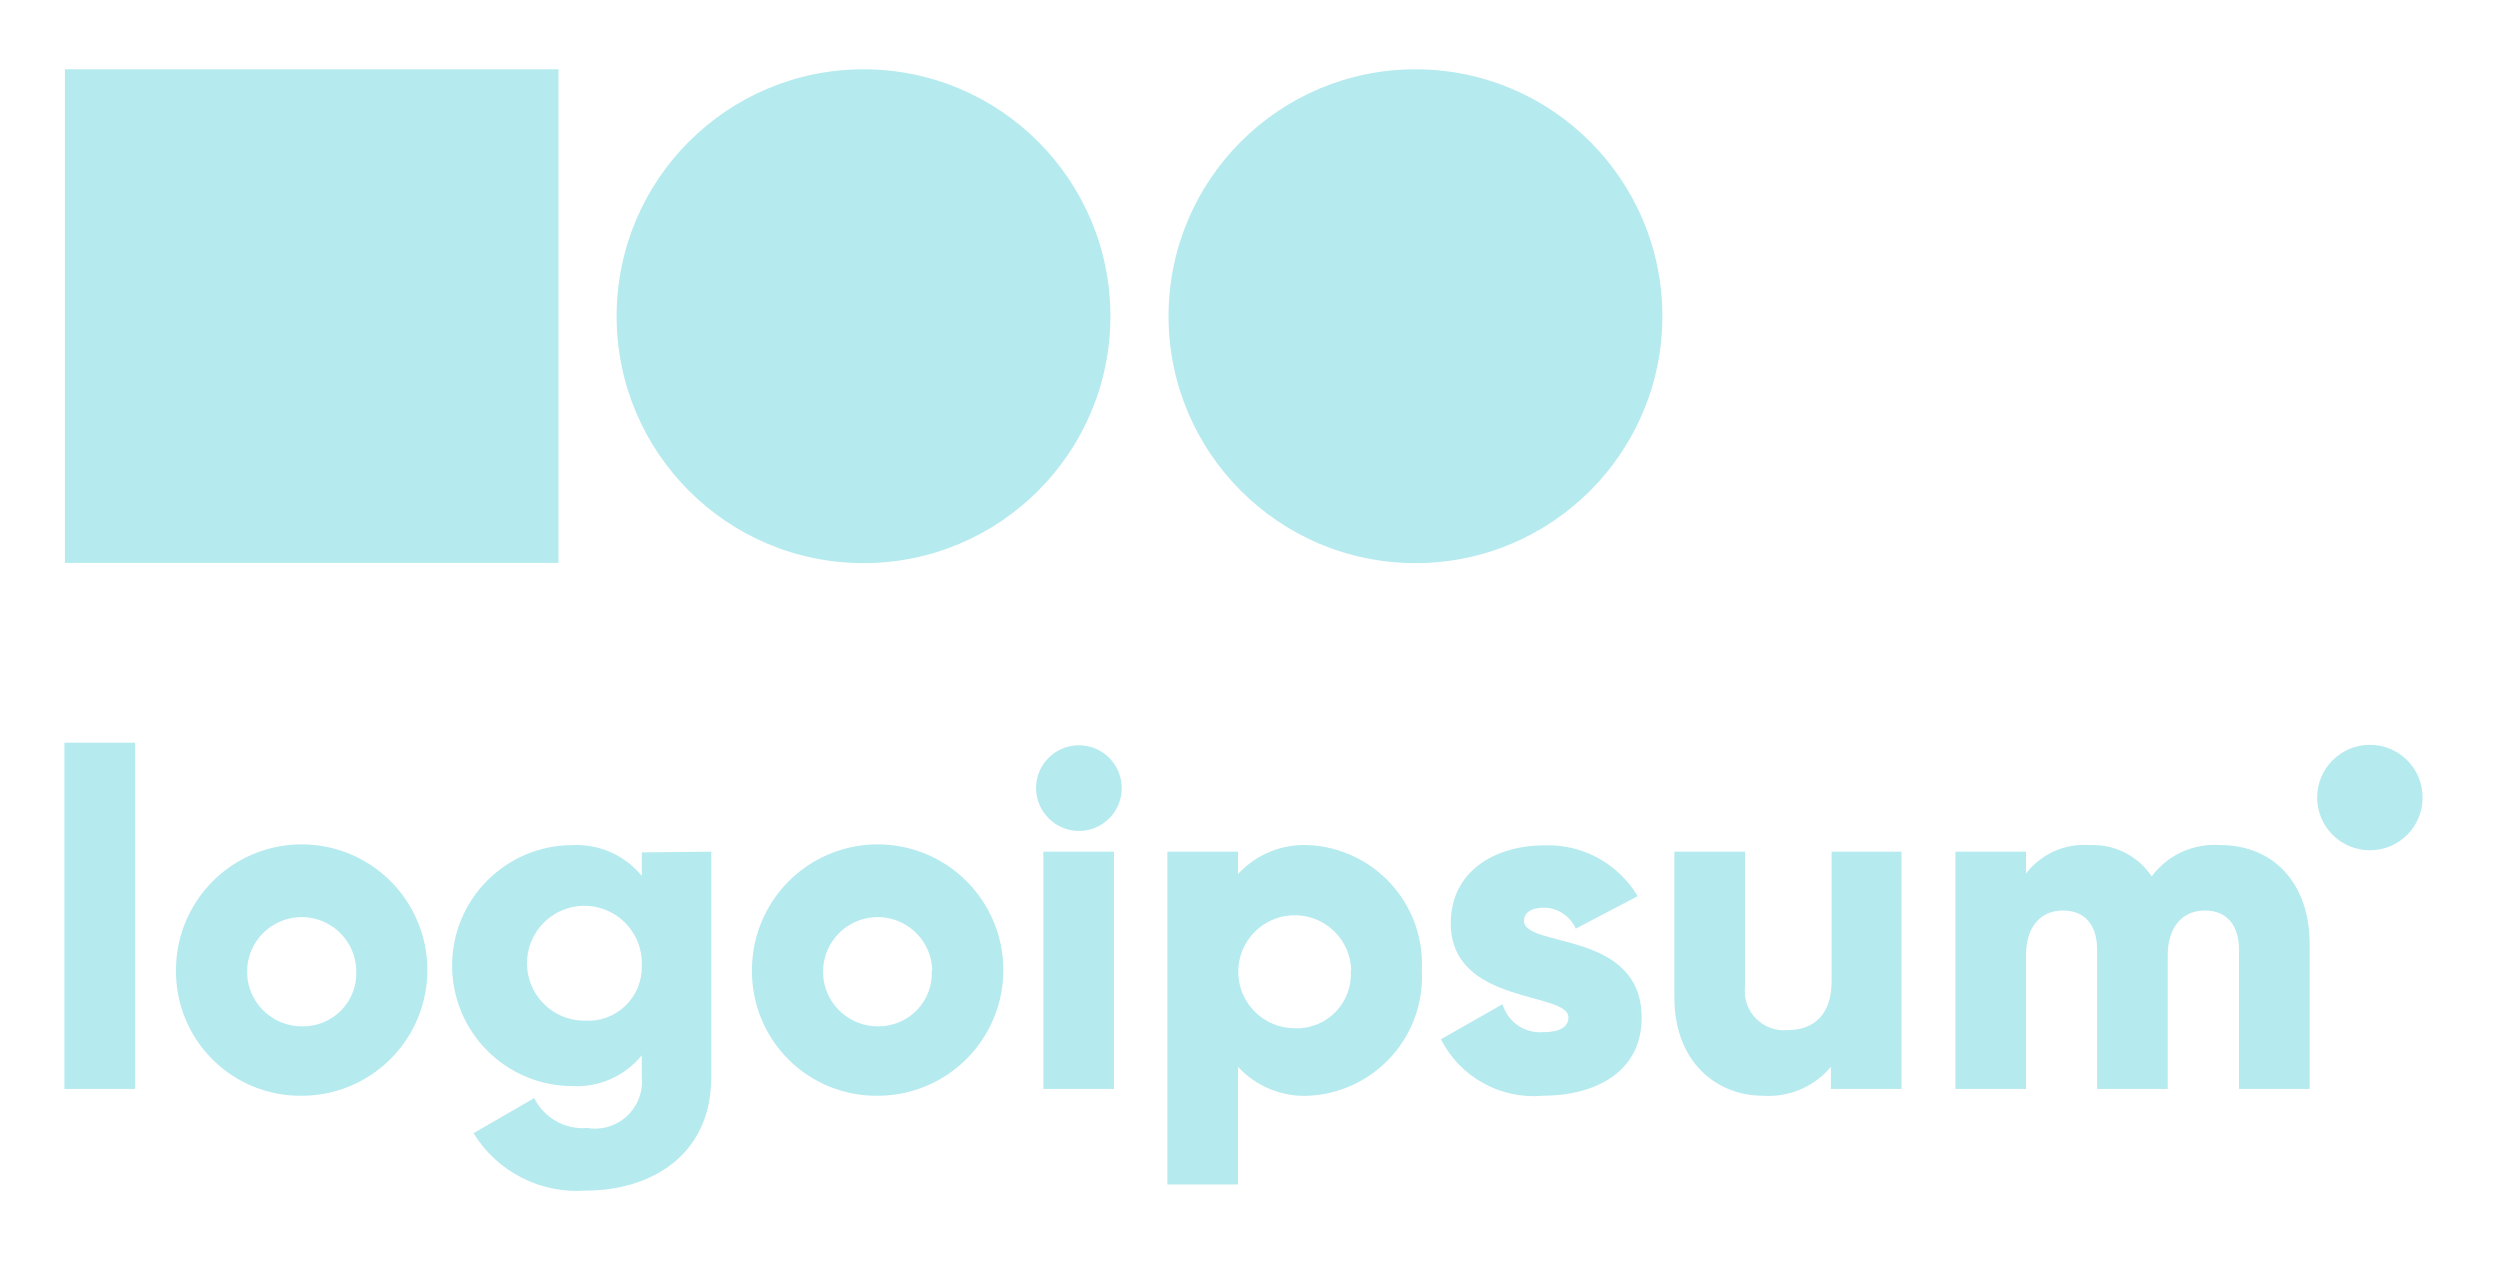 <svg width="236" height="121" viewBox="0 0 236 121" fill="none" xmlns="http://www.w3.org/2000/svg">
<path d="M6.082 70.111H12.748V102.795H6.082V70.111Z" fill="#B5EAEE"/>
<path d="M16.614 91.596C16.609 89.249 17.302 86.952 18.603 84.998C19.904 83.044 21.755 81.52 23.923 80.618C26.09 79.717 28.477 79.479 30.78 79.934C33.083 80.39 35.199 81.518 36.861 83.176C38.522 84.835 39.654 86.949 40.114 89.251C40.574 91.553 40.34 93.94 39.443 96.109C38.545 98.278 37.025 100.133 35.073 101.438C33.121 102.743 30.826 103.439 28.479 103.439C26.917 103.457 25.369 103.163 23.922 102.574C22.476 101.986 21.162 101.114 20.057 100.011C18.952 98.908 18.078 97.596 17.487 96.151C16.896 94.706 16.599 93.157 16.614 91.596ZM33.633 91.596C33.607 90.583 33.283 89.6 32.701 88.77C32.119 87.939 31.305 87.3 30.361 86.93C29.417 86.56 28.385 86.477 27.394 86.691C26.403 86.904 25.497 87.405 24.789 88.131C24.082 88.857 23.604 89.776 23.415 90.772C23.227 91.768 23.337 92.798 23.73 93.732C24.124 94.666 24.785 95.463 25.629 96.024C26.474 96.585 27.465 96.884 28.479 96.884C29.172 96.904 29.862 96.779 30.505 96.519C31.148 96.258 31.731 95.867 32.215 95.37C32.699 94.873 33.075 94.281 33.319 93.632C33.564 92.982 33.671 92.289 33.633 91.596Z" fill="#B5EAEE"/>
<path d="M67.141 80.398V101.684C67.141 109.216 61.253 112.393 55.298 112.393C53.204 112.549 51.108 112.126 49.238 111.169C47.369 110.213 45.799 108.761 44.7 106.972L50.432 103.661C50.887 104.578 51.607 105.337 52.498 105.84C53.389 106.343 54.411 106.567 55.432 106.483C56.103 106.595 56.791 106.551 57.442 106.355C58.094 106.159 58.692 105.816 59.19 105.352C59.688 104.888 60.073 104.316 60.315 103.68C60.557 103.044 60.65 102.361 60.586 101.684V99.617C59.803 100.582 58.803 101.347 57.668 101.853C56.533 102.359 55.295 102.59 54.054 102.528C51.037 102.528 48.143 101.33 46.01 99.196C43.876 97.063 42.678 94.169 42.678 91.152C42.678 88.135 43.876 85.241 46.01 83.108C48.143 80.975 51.037 79.776 54.054 79.776C55.294 79.719 56.53 79.953 57.665 80.458C58.799 80.963 59.799 81.727 60.586 82.686V80.465L67.141 80.398ZM60.586 91.152C60.631 90.071 60.351 89.002 59.783 88.082C59.214 87.162 58.384 86.432 57.398 85.988C56.412 85.543 55.316 85.403 54.25 85.587C53.184 85.77 52.197 86.268 51.417 87.017C50.636 87.766 50.097 88.731 49.87 89.788C49.642 90.845 49.735 91.946 50.138 92.95C50.541 93.954 51.235 94.814 52.131 95.42C53.027 96.026 54.083 96.35 55.165 96.351C55.871 96.401 56.579 96.303 57.245 96.062C57.91 95.821 58.518 95.444 59.029 94.954C59.54 94.464 59.942 93.873 60.21 93.218C60.479 92.563 60.607 91.859 60.586 91.152Z" fill="#B5EAEE"/>
<path d="M70.985 91.596C70.98 89.249 71.673 86.952 72.974 84.998C74.275 83.044 76.126 81.52 78.294 80.618C80.461 79.717 82.848 79.479 85.151 79.934C87.454 80.39 89.57 81.518 91.232 83.176C92.893 84.835 94.025 86.949 94.485 89.251C94.945 91.553 94.711 93.94 93.814 96.109C92.916 98.278 91.395 100.133 89.444 101.438C87.492 102.743 85.197 103.439 82.85 103.439C81.289 103.457 79.74 103.163 78.293 102.574C76.847 101.986 75.533 101.114 74.428 100.011C73.323 98.908 72.449 97.596 71.858 96.151C71.267 94.706 70.97 93.157 70.985 91.596ZM88.005 91.596C87.978 90.583 87.654 89.6 87.072 88.77C86.49 87.939 85.676 87.3 84.732 86.93C83.788 86.56 82.756 86.477 81.765 86.691C80.774 86.904 79.868 87.405 79.16 88.131C78.453 88.857 77.975 89.776 77.786 90.772C77.598 91.768 77.708 92.798 78.101 93.732C78.495 94.666 79.156 95.463 80 96.024C80.845 96.585 81.836 96.884 82.85 96.884C83.54 96.897 84.225 96.768 84.863 96.505C85.5 96.241 86.077 95.849 86.557 95.353C87.036 94.857 87.408 94.267 87.65 93.621C87.891 92.975 87.997 92.285 87.96 91.596H88.005Z" fill="#B5EAEE"/>
<path d="M97.803 74.399C97.803 73.599 98.04 72.817 98.484 72.152C98.929 71.487 99.56 70.969 100.299 70.663C101.038 70.357 101.851 70.277 102.635 70.433C103.42 70.589 104.14 70.974 104.706 71.539C105.272 72.105 105.657 72.825 105.813 73.61C105.969 74.394 105.889 75.207 105.583 75.946C105.277 76.685 104.758 77.317 104.093 77.761C103.428 78.205 102.646 78.443 101.846 78.443C100.776 78.437 99.751 78.009 98.994 77.252C98.236 76.495 97.809 75.47 97.803 74.399ZM98.491 80.398H105.157V102.795H98.491V80.398Z" fill="#B5EAEE"/>
<path d="M134.22 91.596C134.3 93.077 134.088 94.559 133.594 95.957C133.099 97.355 132.334 98.641 131.34 99.742C130.347 100.842 129.146 101.736 127.806 102.37C126.466 103.005 125.013 103.368 123.532 103.439C122.289 103.499 121.048 103.285 119.896 102.813C118.744 102.341 117.71 101.622 116.867 100.706V111.816H110.201V80.398H116.867V82.509C117.71 81.594 118.744 80.874 119.896 80.402C121.048 79.93 122.289 79.716 123.532 79.776C125.012 79.847 126.462 80.21 127.8 80.843C129.139 81.476 130.339 82.367 131.332 83.466C132.325 84.564 133.091 85.848 133.587 87.243C134.083 88.638 134.298 90.118 134.22 91.596ZM127.554 91.596C127.528 90.553 127.196 89.541 126.6 88.685C126.004 87.829 125.17 87.166 124.201 86.779C123.233 86.392 122.172 86.298 121.15 86.508C120.128 86.718 119.19 87.223 118.452 87.961C117.715 88.698 117.21 89.636 117 90.658C116.79 91.68 116.884 92.741 117.271 93.71C117.658 94.678 118.321 95.512 119.177 96.108C120.033 96.704 121.045 97.036 122.088 97.062C122.816 97.109 123.545 96.999 124.227 96.74C124.909 96.481 125.527 96.079 126.041 95.561C126.554 95.043 126.951 94.421 127.204 93.738C127.458 93.054 127.562 92.324 127.51 91.596H127.554Z" fill="#B5EAEE"/>
<path d="M154.972 96.085C154.972 101.239 150.528 103.439 145.64 103.439C143.688 103.612 141.728 103.196 140.013 102.246C138.299 101.296 136.908 99.854 136.02 98.106L141.841 94.796C142.077 95.604 142.583 96.307 143.274 96.788C143.965 97.269 144.8 97.499 145.64 97.44C147.262 97.44 148.062 96.929 148.062 96.04C148.062 93.574 136.953 94.885 136.953 87.153C136.953 82.264 141.085 79.798 145.84 79.798C147.595 79.745 149.332 80.162 150.871 81.005C152.41 81.849 153.696 83.09 154.595 84.597L148.751 87.664C148.493 87.077 148.07 86.578 147.533 86.227C146.997 85.875 146.37 85.688 145.729 85.686C144.574 85.686 143.863 86.13 143.863 86.953C143.952 89.508 154.972 87.797 154.972 96.085Z" fill="#B5EAEE"/>
<path d="M179.502 80.398V102.795H172.836V100.706C172.061 101.634 171.077 102.365 169.965 102.841C168.853 103.316 167.644 103.521 166.437 103.439C161.993 103.439 158.061 100.217 158.061 94.152V80.398H164.726V93.174C164.668 93.718 164.731 94.269 164.912 94.786C165.093 95.303 165.386 95.773 165.771 96.162C166.156 96.552 166.623 96.85 167.138 97.037C167.653 97.223 168.203 97.293 168.748 97.24C171.192 97.24 172.903 95.818 172.903 92.641V80.398H179.502Z" fill="#B5EAEE"/>
<path d="M218.029 89.063V102.794H211.363V89.641C211.363 87.419 210.275 85.953 208.142 85.953C206.009 85.953 204.631 87.53 204.631 90.174V102.794H197.966V89.641C197.966 87.419 196.899 85.953 194.744 85.953C192.589 85.953 191.255 87.53 191.255 90.174V102.794H184.59V80.398H191.255V82.464C191.952 81.552 192.866 80.828 193.914 80.358C194.961 79.888 196.11 79.688 197.255 79.776C198.404 79.72 199.549 79.963 200.577 80.481C201.605 80.998 202.481 81.774 203.12 82.731C203.864 81.73 204.849 80.934 205.984 80.417C207.118 79.901 208.365 79.68 209.608 79.776C214.674 79.776 218.029 83.464 218.029 89.063Z" fill="#B5EAEE"/>
<path d="M223.717 80.265C226.466 80.265 228.694 78.036 228.694 75.287C228.694 72.539 226.466 70.311 223.717 70.311C220.969 70.311 218.74 72.539 218.74 75.287C218.74 78.036 220.969 80.265 223.717 80.265Z" fill="#B5EAEE"/>
<path d="M81.517 53.158C94.389 53.158 104.824 42.722 104.824 29.85C104.824 16.978 94.389 6.542 81.517 6.542C68.644 6.542 58.209 16.978 58.209 29.85C58.209 42.722 68.644 53.158 81.517 53.158Z" fill="#B5EAEE"/>
<path d="M133.62 53.158C146.493 53.158 156.928 42.722 156.928 29.85C156.928 16.978 146.493 6.542 133.62 6.542C120.748 6.542 110.312 16.978 110.312 29.85C110.312 42.722 120.748 53.158 133.62 53.158Z" fill="#B5EAEE"/>
<path d="M52.72 6.542H6.127V53.136H52.72V6.542Z" fill="#B5EAEE"/>
</svg>
